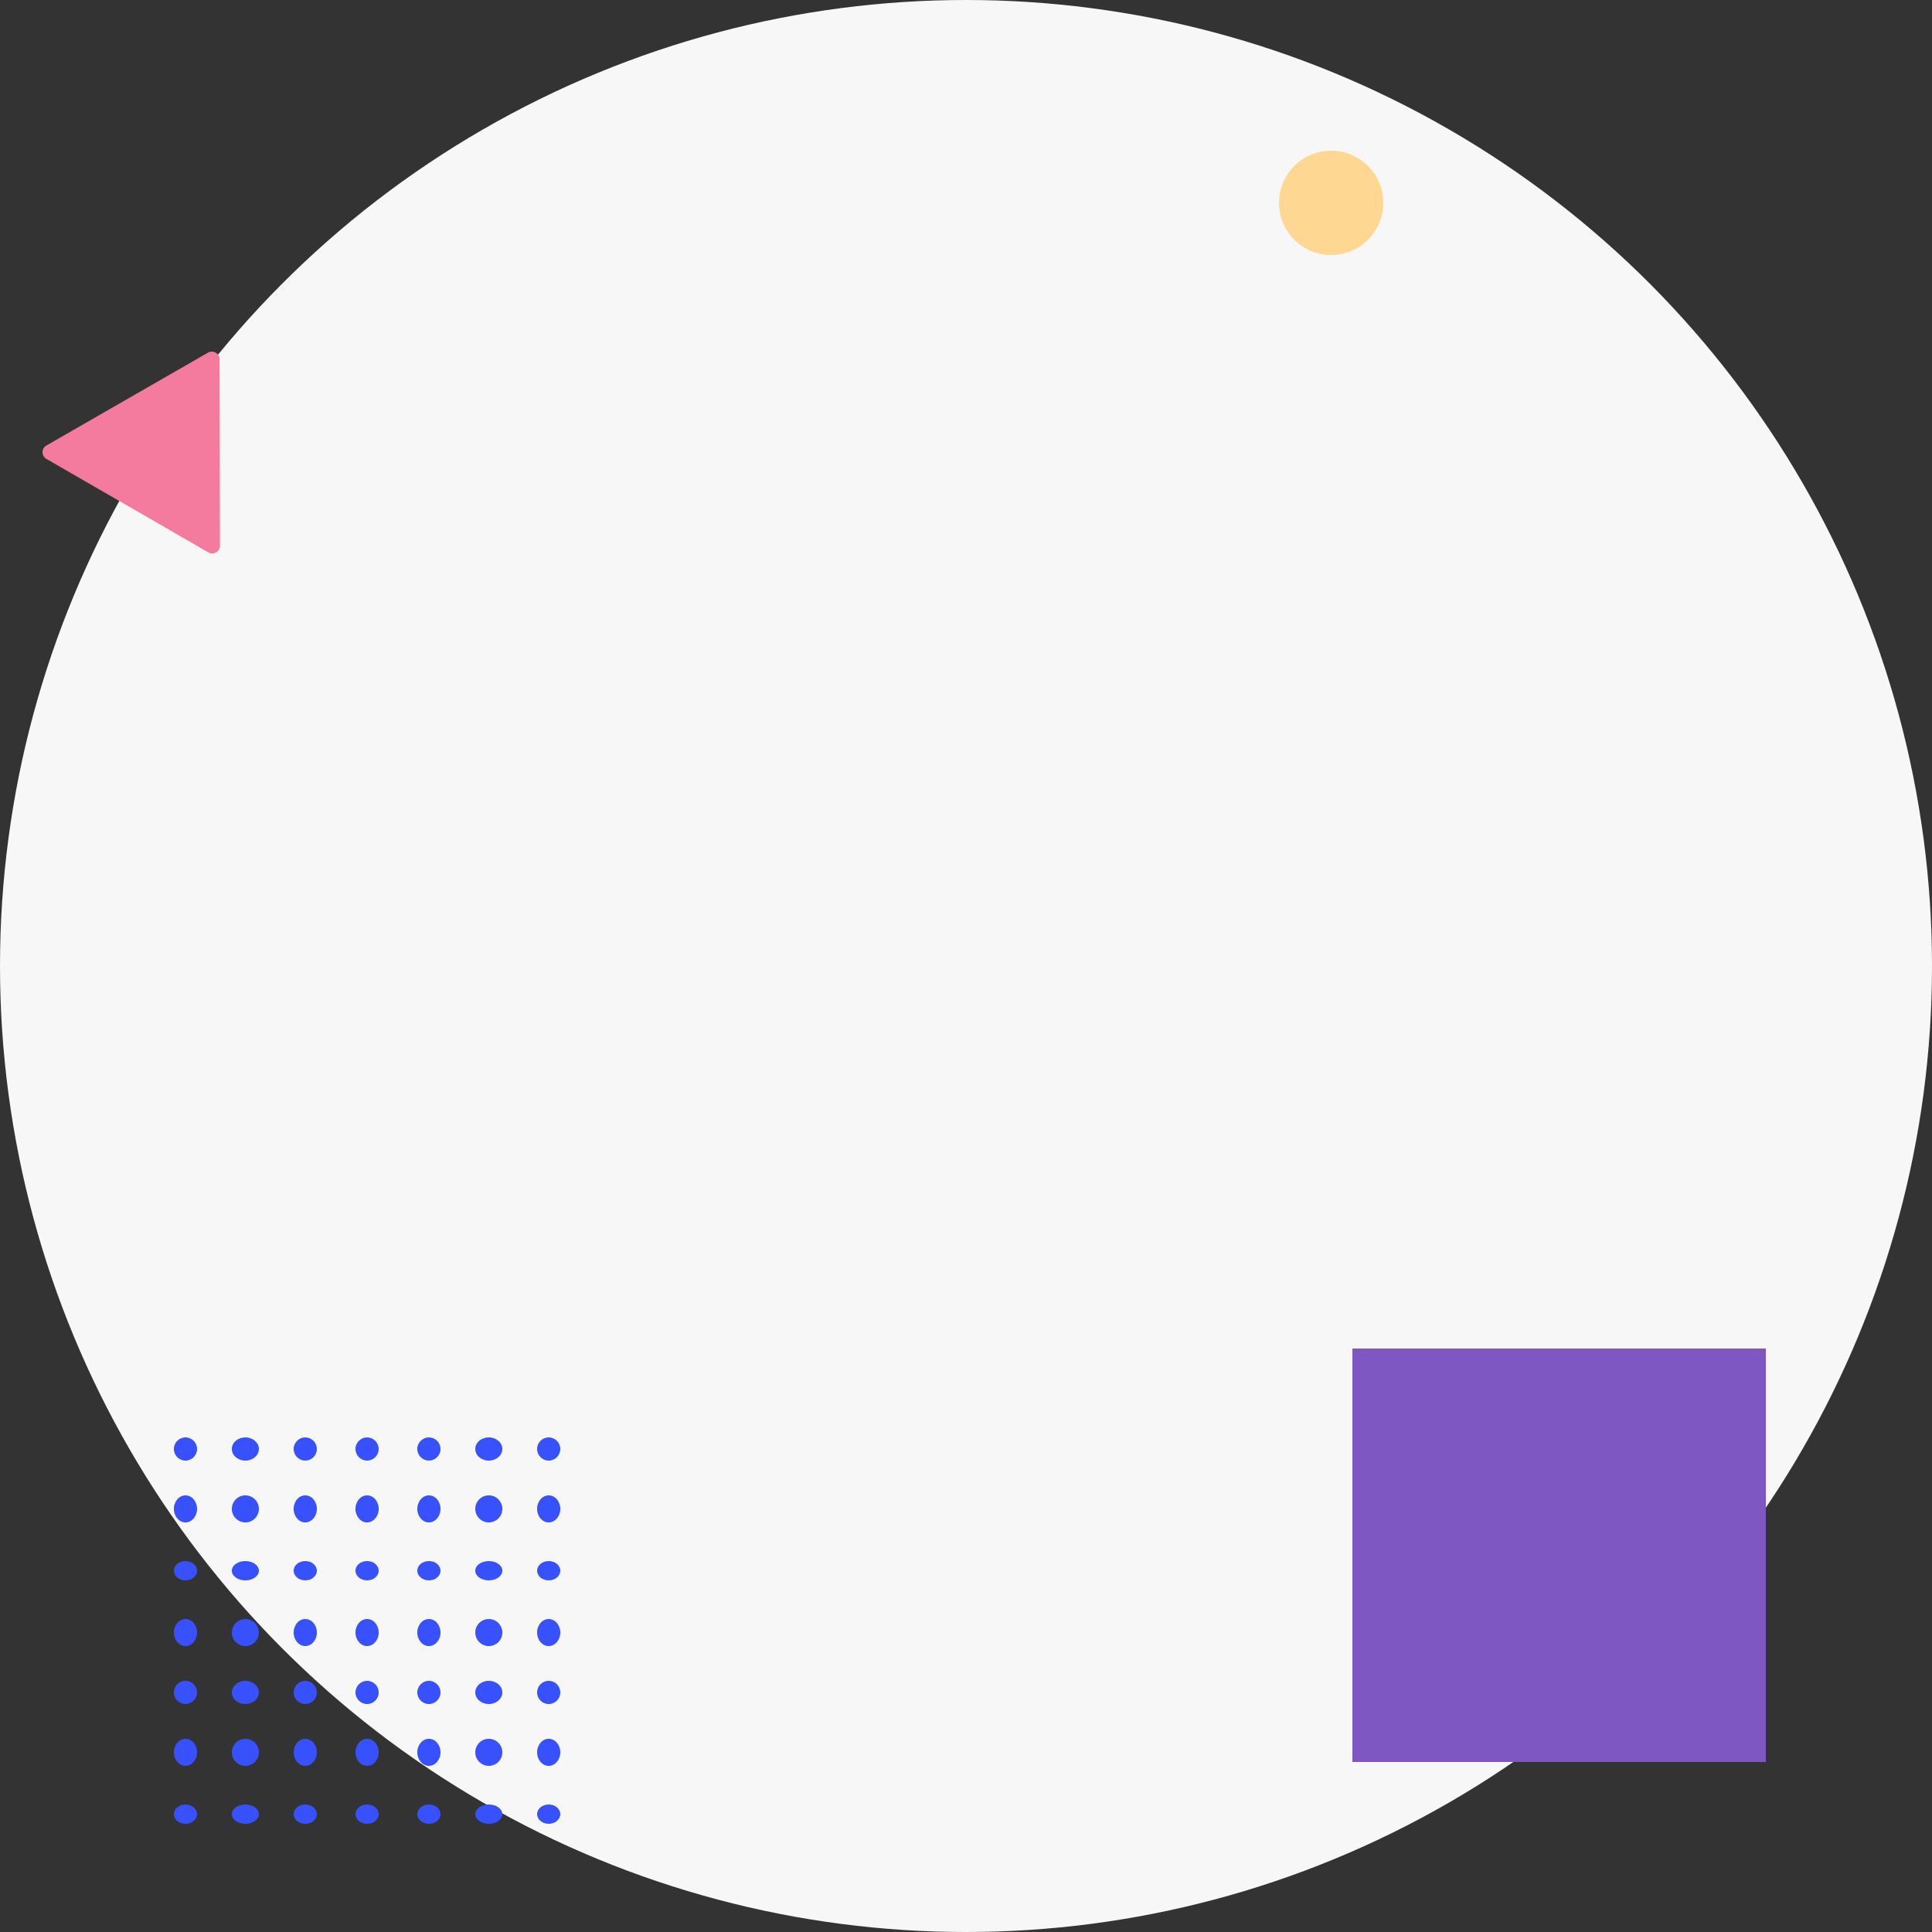 <svg xmlns="http://www.w3.org/2000/svg" width="500" height="500" viewBox="0 0 500 500">
  <rect x="0" y="0" width="500" height="500" fill="#333333" stroke="none"/>
  <g id="Group_15" data-name="Group 15" transform="translate(-736 -3301.954)">
    <circle id="Ellipse_8" data-name="Ellipse 8" cx="250" cy="250" r="250" transform="translate(736 3301.954)" fill="#f7f7f7"/>
    <rect id="Rectangle_34" data-name="Rectangle 34" width="107" height="107" transform="translate(1086 3650.954)" fill="#7e57c2"/>
    <circle id="Ellipse_11" data-name="Ellipse 11" cx="13.5" cy="13.5" r="13.5" transform="translate(1067 3340.954)" fill="#fed892"/>
    <g id="Group_14" data-name="Group 14" transform="translate(780.847 3674.092)">
      <circle id="Ellipse_2" data-name="Ellipse 2" cx="3" cy="3" r="3" transform="translate(0.153 -0.137)" fill="#3751ff"/>
      <ellipse id="Ellipse_2-2" data-name="Ellipse 2" cx="3.5" cy="3" rx="3.5" ry="3" transform="translate(15.153 -0.137)" fill="#3751ff"/>
      <circle id="Ellipse_2-3" data-name="Ellipse 2" cx="3" cy="3" r="3" transform="translate(31.153 -0.137)" fill="#3751ff"/>
      <circle id="Ellipse_2-4" data-name="Ellipse 2" cx="3" cy="3" r="3" transform="translate(47.153 -0.137)" fill="#3751ff"/>
      <circle id="Ellipse_2-5" data-name="Ellipse 2" cx="3" cy="3" r="3" transform="translate(63.153 -0.137)" fill="#3751ff"/>
      <ellipse id="Ellipse_2-6" data-name="Ellipse 2" cx="3.5" cy="3" rx="3.5" ry="3" transform="translate(78.153 -0.137)" fill="#3751ff"/>
      <circle id="Ellipse_2-7" data-name="Ellipse 2" cx="3" cy="3" r="3" transform="translate(94.153 -0.137)" fill="#3751ff"/>
      <ellipse id="Ellipse_2-8" data-name="Ellipse 2" cx="3" cy="3.5" rx="3" ry="3.5" transform="translate(0.153 14.863)" fill="#3751ff"/>
      <circle id="Ellipse_2-9" data-name="Ellipse 2" cx="3.5" cy="3.5" r="3.5" transform="translate(15.153 14.863)" fill="#3751ff"/>
      <ellipse id="Ellipse_2-10" data-name="Ellipse 2" cx="3" cy="3.5" rx="3" ry="3.5" transform="translate(31.153 14.863)" fill="#3751ff"/>
      <ellipse id="Ellipse_2-11" data-name="Ellipse 2" cx="3" cy="3.5" rx="3" ry="3.5" transform="translate(47.153 14.863)" fill="#3751ff"/>
      <ellipse id="Ellipse_2-12" data-name="Ellipse 2" cx="3" cy="3.5" rx="3" ry="3.5" transform="translate(63.153 14.863)" fill="#3751ff"/>
      <circle id="Ellipse_2-13" data-name="Ellipse 2" cx="3.5" cy="3.5" r="3.5" transform="translate(78.153 14.863)" fill="#3751ff"/>
      <ellipse id="Ellipse_2-14" data-name="Ellipse 2" cx="3" cy="3.5" rx="3" ry="3.5" transform="translate(94.153 14.863)" fill="#3751ff"/>
      <ellipse id="Ellipse_2-15" data-name="Ellipse 2" cx="3" cy="2.5" rx="3" ry="2.5" transform="translate(0.153 31.863)" fill="#3751ff"/>
      <ellipse id="Ellipse_2-16" data-name="Ellipse 2" cx="3.5" cy="2.5" rx="3.5" ry="2.5" transform="translate(15.153 31.863)" fill="#3751ff"/>
      <ellipse id="Ellipse_2-17" data-name="Ellipse 2" cx="3" cy="2.5" rx="3" ry="2.5" transform="translate(31.153 31.863)" fill="#3751ff"/>
      <ellipse id="Ellipse_2-18" data-name="Ellipse 2" cx="3" cy="2.5" rx="3" ry="2.5" transform="translate(47.153 31.863)" fill="#3751ff"/>
      <ellipse id="Ellipse_2-19" data-name="Ellipse 2" cx="3" cy="2.5" rx="3" ry="2.5" transform="translate(63.153 31.863)" fill="#3751ff"/>
      <ellipse id="Ellipse_2-20" data-name="Ellipse 2" cx="3.5" cy="2.5" rx="3.5" ry="2.5" transform="translate(78.153 31.863)" fill="#3751ff"/>
      <ellipse id="Ellipse_2-21" data-name="Ellipse 2" cx="3" cy="2.5" rx="3" ry="2.5" transform="translate(94.153 31.863)" fill="#3751ff"/>
      <ellipse id="Ellipse_2-22" data-name="Ellipse 2" cx="3" cy="3.5" rx="3" ry="3.5" transform="translate(0.153 46.863)" fill="#3751ff"/>
      <circle id="Ellipse_2-23" data-name="Ellipse 2" cx="3.5" cy="3.5" r="3.5" transform="translate(15.153 46.863)" fill="#3751ff"/>
      <ellipse id="Ellipse_2-24" data-name="Ellipse 2" cx="3" cy="3.5" rx="3" ry="3.5" transform="translate(31.153 46.863)" fill="#3751ff"/>
      <ellipse id="Ellipse_2-25" data-name="Ellipse 2" cx="3" cy="3.5" rx="3" ry="3.5" transform="translate(47.153 46.863)" fill="#3751ff"/>
      <ellipse id="Ellipse_2-26" data-name="Ellipse 2" cx="3" cy="3.5" rx="3" ry="3.5" transform="translate(63.153 46.863)" fill="#3751ff"/>
      <circle id="Ellipse_2-27" data-name="Ellipse 2" cx="3.5" cy="3.5" r="3.5" transform="translate(78.153 46.863)" fill="#3751ff"/>
      <ellipse id="Ellipse_2-28" data-name="Ellipse 2" cx="3" cy="3.5" rx="3" ry="3.5" transform="translate(94.153 46.863)" fill="#3751ff"/>
      <circle id="Ellipse_2-29" data-name="Ellipse 2" cx="3" cy="3" r="3" transform="translate(0.153 62.863)" fill="#3751ff"/>
      <ellipse id="Ellipse_2-30" data-name="Ellipse 2" cx="3.5" cy="3" rx="3.5" ry="3" transform="translate(15.153 62.863)" fill="#3751ff"/>
      <circle id="Ellipse_2-31" data-name="Ellipse 2" cx="3" cy="3" r="3" transform="translate(31.153 62.863)" fill="#3751ff"/>
      <circle id="Ellipse_2-32" data-name="Ellipse 2" cx="3" cy="3" r="3" transform="translate(47.153 62.863)" fill="#3751ff"/>
      <circle id="Ellipse_2-33" data-name="Ellipse 2" cx="3" cy="3" r="3" transform="translate(63.153 62.863)" fill="#3751ff"/>
      <ellipse id="Ellipse_2-34" data-name="Ellipse 2" cx="3.5" cy="3" rx="3.5" ry="3" transform="translate(78.153 62.863)" fill="#3751ff"/>
      <circle id="Ellipse_2-35" data-name="Ellipse 2" cx="3" cy="3" r="3" transform="translate(94.153 62.863)" fill="#3751ff"/>
      <ellipse id="Ellipse_2-36" data-name="Ellipse 2" cx="3" cy="3.5" rx="3" ry="3.5" transform="translate(0.153 77.863)" fill="#3751ff"/>
      <circle id="Ellipse_2-37" data-name="Ellipse 2" cx="3.5" cy="3.5" r="3.5" transform="translate(15.153 77.863)" fill="#3751ff"/>
      <ellipse id="Ellipse_2-38" data-name="Ellipse 2" cx="3" cy="3.5" rx="3" ry="3.5" transform="translate(31.153 77.863)" fill="#3751ff"/>
      <ellipse id="Ellipse_2-39" data-name="Ellipse 2" cx="3" cy="3.5" rx="3" ry="3.5" transform="translate(47.153 77.863)" fill="#3751ff"/>
      <ellipse id="Ellipse_2-40" data-name="Ellipse 2" cx="3" cy="3.5" rx="3" ry="3.5" transform="translate(63.153 77.863)" fill="#3751ff"/>
      <circle id="Ellipse_2-41" data-name="Ellipse 2" cx="3.5" cy="3.5" r="3.5" transform="translate(78.153 77.863)" fill="#3751ff"/>
      <ellipse id="Ellipse_2-42" data-name="Ellipse 2" cx="3" cy="3.5" rx="3" ry="3.5" transform="translate(94.153 77.863)" fill="#3751ff"/>
      <ellipse id="Ellipse_2-43" data-name="Ellipse 2" cx="3" cy="2.5" rx="3" ry="2.5" transform="translate(0.153 94.863)" fill="#3751ff"/>
      <ellipse id="Ellipse_2-44" data-name="Ellipse 2" cx="3.5" cy="2.5" rx="3.5" ry="2.5" transform="translate(15.153 94.863)" fill="#3751ff"/>
      <ellipse id="Ellipse_2-45" data-name="Ellipse 2" cx="3" cy="2.5" rx="3" ry="2.5" transform="translate(31.153 94.863)" fill="#3751ff"/>
      <ellipse id="Ellipse_2-46" data-name="Ellipse 2" cx="3" cy="2.5" rx="3" ry="2.5" transform="translate(47.153 94.863)" fill="#3751ff"/>
      <ellipse id="Ellipse_2-47" data-name="Ellipse 2" cx="3" cy="2.5" rx="3" ry="2.5" transform="translate(63.153 94.863)" fill="#3751ff"/>
      <ellipse id="Ellipse_2-48" data-name="Ellipse 2" cx="3.5" cy="2.5" rx="3.5" ry="2.5" transform="translate(78.153 94.863)" fill="#3751ff"/>
      <ellipse id="Ellipse_2-49" data-name="Ellipse 2" cx="3" cy="2.5" rx="3" ry="2.5" transform="translate(94.153 94.863)" fill="#3751ff"/>
    </g>
    <path id="Polygon_1" data-name="Polygon 1" d="M25.942,2.983a2,2,0,0,1,3.46,0L53.6,44.706a2,2,0,0,1-1.73,3H3.472a2,2,0,0,1-1.73-3Z" transform="translate(768.853 3377.665) rotate(30)" fill="#f47b9e"/>
  </g>
</svg>
